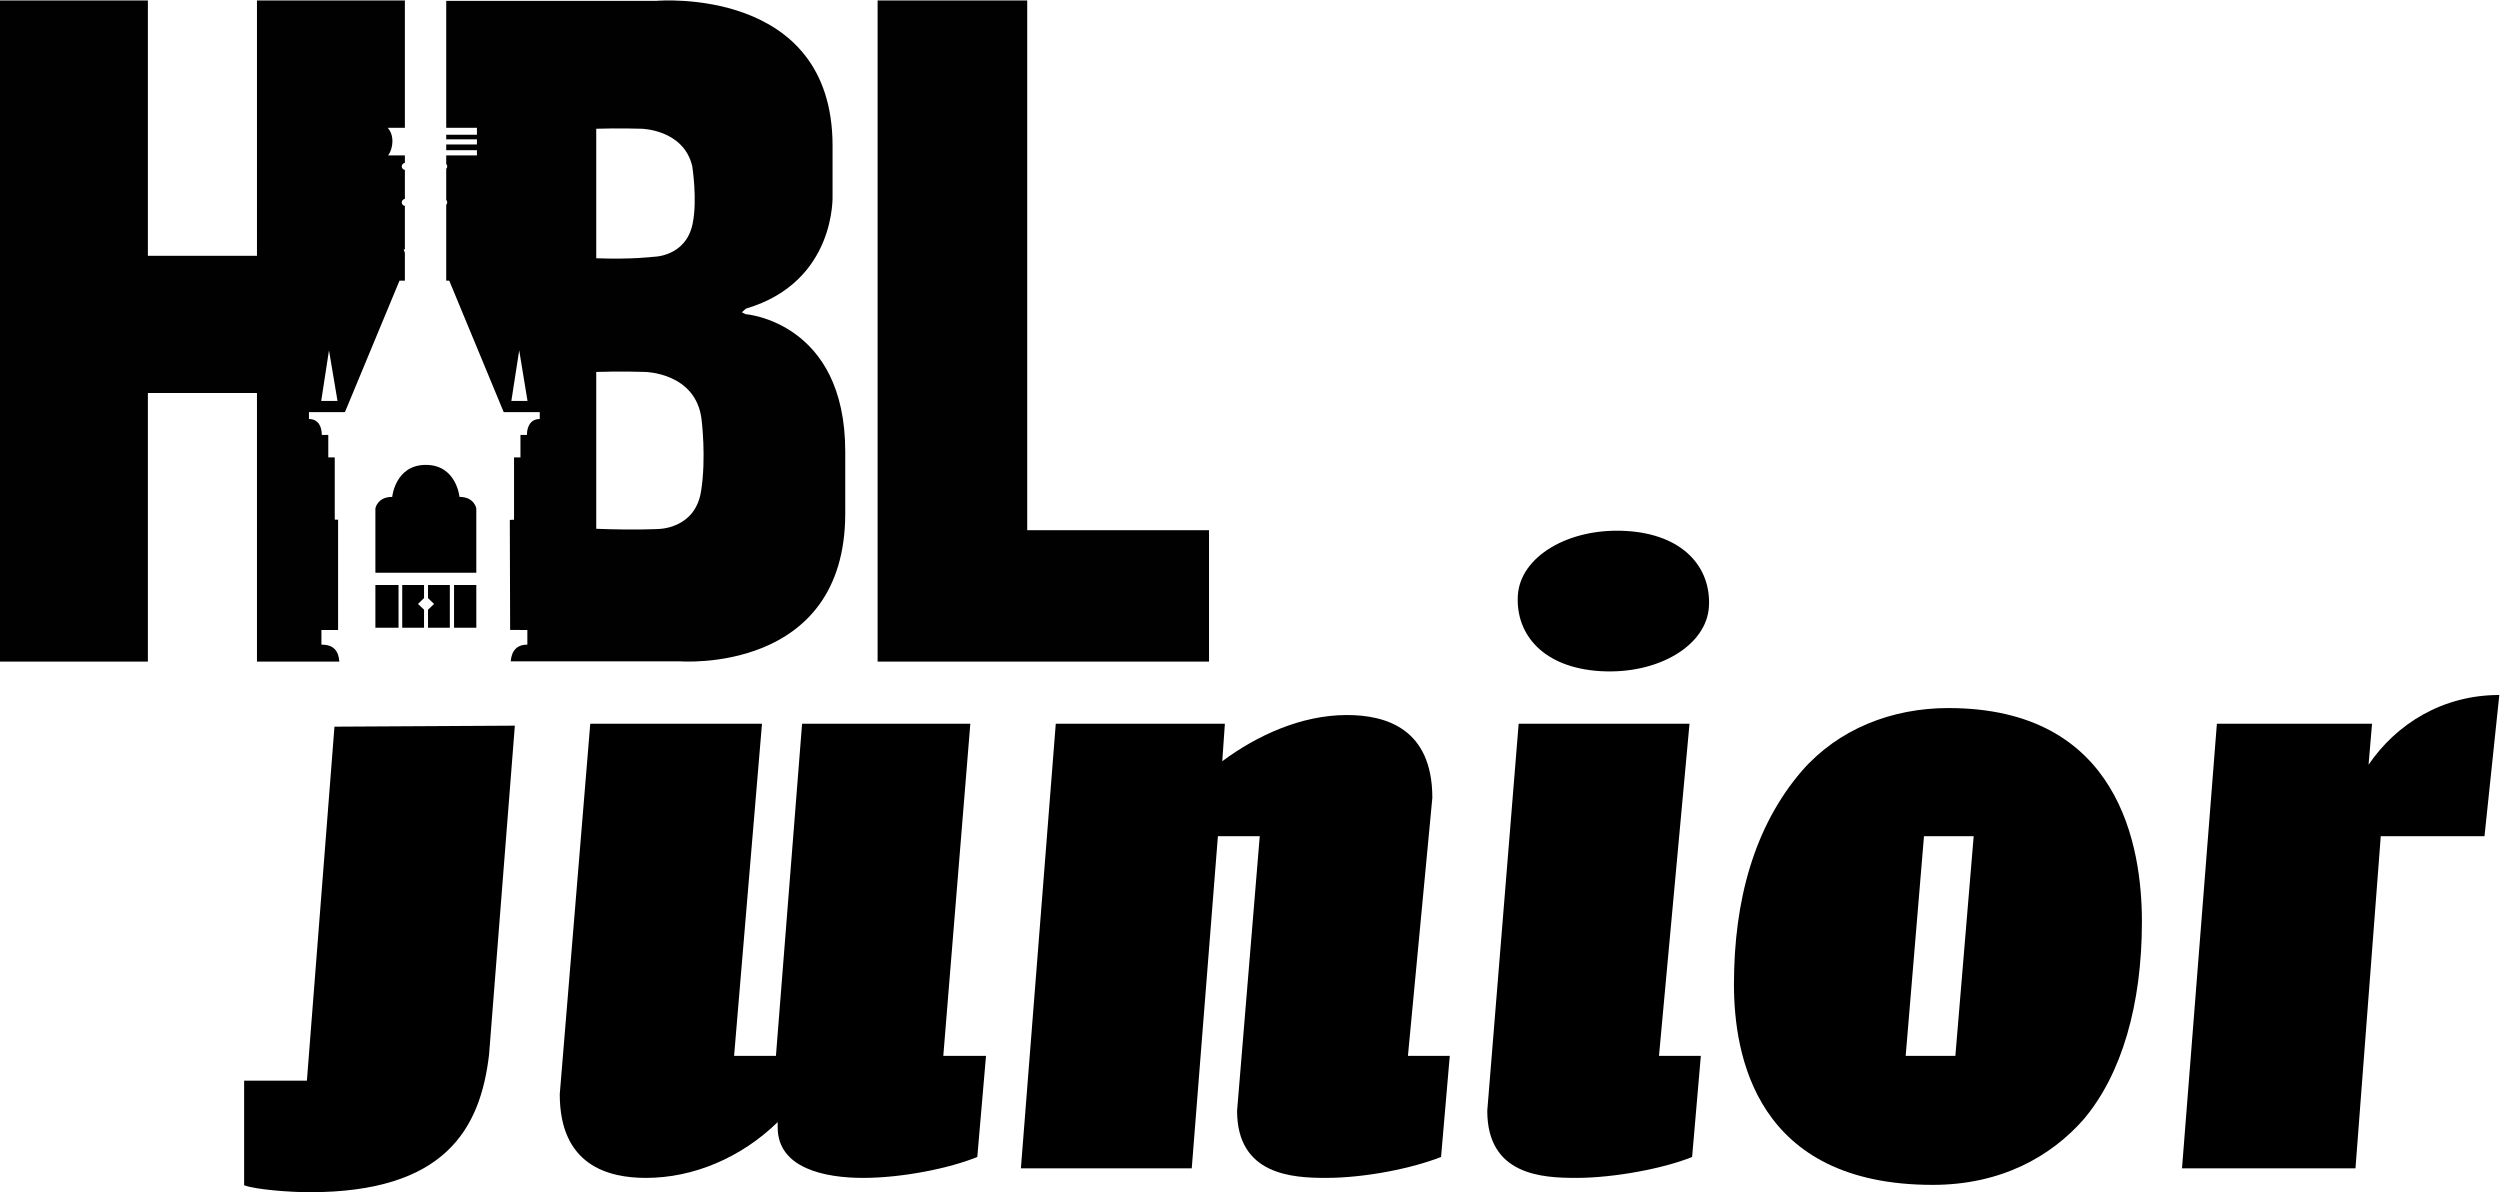 <?xml version="1.0" encoding="UTF-8" standalone="no"?>
<svg
   xmlns:dc="http://purl.org/dc/elements/1.1/"
   xmlns:cc="http://creativecommons.org/ns#"
   xmlns:rdf="http://www.w3.org/1999/02/22-rdf-syntax-ns#"
   xmlns:svg="http://www.w3.org/2000/svg"
   xmlns="http://www.w3.org/2000/svg"
   xmlns:sodipodi="http://sodipodi.sourceforge.net/DTD/sodipodi-0.dtd"
   xmlns:inkscape="http://www.inkscape.org/namespaces/inkscape"
   version="1.1"
   id="svg2"
   xml:space="preserve"
   width="2228.521"
   height="1062.63"
   viewBox="0 0 2228.521 1062.63"
   sodipodi:docname="hblJuniorSV.svg"
   inkscape:version="1.0.1 (0767f8302a, 2020-10-17)"><defs
     id="defs6"><clipPath
       clipPathUnits="userSpaceOnUse"
       id="clipPath18"><path
         d="M 0,1500 H 2000 V 0 H 0 Z"
         id="path16" /></clipPath></defs><sodipodi:namedview
     pagecolor="#ffffff"
     bordercolor="#666666"
     borderopacity="1"
     objecttolerance="10"
     gridtolerance="10"
     guidetolerance="10"
     inkscape:pageopacity="0"
     inkscape:pageshadow="2"
     inkscape:window-width="1920"
     inkscape:window-height="1017"
     id="namedview4"
     showgrid="false"
     fit-margin-top="0"
     fit-margin-left="0"
     fit-margin-right="0"
     fit-margin-bottom="0"
     inkscape:showpageshadow="false"
     showborder="false"
     inkscape:zoom="0.40924447"
     inkscape:cx="1112.521"
     inkscape:cy="572.05825"
     inkscape:window-x="1919"
     inkscape:window-y="0"
     inkscape:window-maximized="1"
     inkscape:current-layer="g10" /><g
     id="g10"
     inkscape:groupmode="layer"
     inkscape:label="HBL Junior vektor svartvit"
     transform="matrix(1.333,0,0,-1.333,-220.812,1572.058)"><g
       id="g12"><g
         id="g14"
         clip-path="url(#clipPath18)"><g
           id="g20"
           transform="translate(852.571,824.798)"><path
             d="M 0,0 V 354.243 H -100.039 V -87.875 h 221.62 V 0 Z m -466.911,120.283 5.687,-33.847 h -10.899 z m -48.17,63.202 h -72.948 v 170.758 h -98.933 V -87.875 h 98.933 V 91.743 h 72.948 V -87.875 h 55.078 c -0.521,7.376 -4.053,11.344 -11.966,11.344 v 9.772 h 11.133 V 7.012 h -2.228 v 41.665 h -4.323 v 15.015 h -4.324 c 0,5.407 -2.253,10.636 -8.601,10.636 v 4.602 h 24.052 l 36.501,87.934 h 3.595 v 18.552 l -0.821,2.374 h 0.821 v 29.026 c -1.193,0.212 -2.102,1.223 -2.102,2.39 0,1.167 0.909,2.126 2.102,2.326 v 19.351 c -1.193,0.212 -2.102,1.225 -2.102,2.392 0,1.165 0.909,2.126 2.102,2.327 v 5.009 H -427.4 c 3.483,4.619 4.334,13.484 -0.268,18.486 h 11.504 v 85.146 h -98.917 z M -218.138,25.831 C -222.24,0.563 -246.884,0.782 -246.884,0.782 c 0,0 -15.285,-0.843 -41.317,0.14 v 104.891 c 16.034,0.577 32.77,0 32.77,0 0,0 33.877,-0.484 37.652,-31.678 0,0 3.306,-25.735 -0.359,-48.304 m -70.063,242.613 c 14.786,0.499 30.259,0 30.259,0 0,0 27.965,-0.405 33.908,-24.846 0,0 3.65,-22.725 0.249,-38.852 -4.632,-22.102 -26.297,-21.946 -26.297,-21.946 0,0 -14.115,-1.84 -38.119,-0.967 z m -56.769,-182.008 5.252,33.847 5.548,-33.847 z m 156.607,58.026 -2.449,1.248 2.683,2.434 c 60.642,17.874 57.959,75.942 57.959,75.942 v 33.05 c 0,107.121 -117.587,96.843 -117.587,96.843 h -140.764 v -84.882 h 20.537 v -4.658 h -20.537 v -3.093 h 20.537 v -3.432 h -20.537 v -3.837 h 20.537 v -3.466 h -20.537 v -5.735 c 0.423,-0.421 0.687,-0.98 0.687,-1.601 0,-0.621 -0.264,-1.195 -0.687,-1.633 v -20.835 c 0.423,-0.421 0.687,-0.98 0.687,-1.601 0,-0.622 -0.264,-1.196 -0.687,-1.633 v -50.709 h 2.013 l 36.43,-87.934 h 24.098 v -4.602 c -6.289,0 -8.577,-5.229 -8.577,-10.636 h -4.323 V 48.677 h -4.293 V 7.012 l -2.825,-0.167 0.218,-73.548 11.512,-0.056 v -9.772 c -6.836,0 -10.525,-3.907 -11.126,-11.17 h 113.203 c 0,0 110.506,-8.734 110.506,98.979 V 52.58 c 0,86.922 -66.678,91.882 -66.678,91.882"
             style="fill:#010101;fill-opacity:1;fill-rule:nonzero;stroke:none"
             id="path22" /></g><g
           id="g24"
           transform="translate(469.282,788.13)"><path
             d="M 0,0 V -28.576 H 14.89 V 0 C 14.89,0 0.068,0.069 0,0"
             style="fill:#000000;fill-opacity:1;fill-rule:nonzero;stroke:none"
             id="path26" /></g><g
           id="g28"
           transform="translate(451.879,779.398)"><path
             d="m 0,0 v 8.732 c 0.067,0.069 14.583,0 14.583,0 V -19.844 H 0 v 12.072 l 4.04,3.852 z"
             style="fill:#000000;fill-opacity:1;fill-rule:nonzero;stroke:none"
             id="path30" /></g><g
           id="g32"
           transform="translate(432.169,788.13)"><path
             d="M 0,0 V -28.576 H -15.487 V 0 c 0,0 15.416,0.069 15.487,0"
             style="fill:#000000;fill-opacity:1;fill-rule:nonzero;stroke:none"
             id="path34" /></g><g
           id="g36"
           transform="translate(449.215,779.398)"><path
             d="m 0,0 v 8.732 c -0.067,0.069 -14.583,0 -14.583,0 V -19.844 H 0 v 12.072 l -4.04,3.852 z"
             style="fill:#000000;fill-opacity:1;fill-rule:nonzero;stroke:none"
             id="path38" /></g><g
           id="g40"
           transform="translate(450.422,796.331)"><path
             d="m 0,0 h -33.74 v 43.032 c 0,0 1.265,7.69 11.248,7.69 0,0 2.001,21.404 22.492,21.404 20.49,0 22.491,-21.404 22.491,-21.404 9.983,0 11.249,-7.69 11.249,-7.69 L 33.74,0 Z"
             style="fill:#000000;fill-opacity:1;fill-rule:nonzero;stroke:none"
             id="path42" /></g><g
           id="g44"
           transform="translate(509.938,694.067)"><path
             d="m 0,0 -17.232,-219.896 c -5.833,-50.129 -29.728,-92.1 -120.081,-92.1 -12.828,0 -36.145,1.75 -43.719,4.664 v 69.949 h 41.969 l 18.438,236.713 z"
             style="fill:#000000;fill-opacity:1;fill-rule:nonzero;stroke:none"
             id="path46" /></g><g
           id="g48"
           transform="translate(685.701,428.956)"><path
             d="m 0,0 c -24.479,-23.9 -56.541,-37.307 -88.02,-37.307 -25.062,0 -57.708,8.161 -57.708,55.96 l 20.401,247.74 H -10.49 L -29.146,44.302 H -1.162 L 16.322,266.393 H 128.826 L 110.758,44.302 h 28.562 l -5.833,-67.619 C 114.836,-30.895 83.358,-37.307 57.129,-37.307 31.479,-37.307 0,-30.895 0,-3.497 Z"
             style="fill:#000000;fill-opacity:1;fill-rule:nonzero;stroke:none"
             id="path50" /></g><g
           id="g52"
           transform="translate(983.005,670.283)"><path
             d="m 0,0 c 22.733,16.904 52.463,30.896 83.357,30.896 25.647,0 57.125,-8.745 57.125,-55.377 l -16.323,-172.544 h 27.985 l -5.833,-67.62 c -19.235,-7.577 -50.713,-13.989 -76.943,-13.989 -22.15,0 -59.457,1.748 -59.457,44.885 L 25.067,-50.132 H -2.917 l -17.484,-222.09 h -114.256 l 23.32,297.287 H 1.75 Z"
             style="fill:#000000;fill-opacity:1;fill-rule:nonzero;stroke:none"
             id="path54" /></g><g
           id="g56"
           transform="translate(1295.462,695.349)"><path
             d="M 0,0 -20.405,-222.091 H 7.578 L 1.745,-289.71 c -18.65,-7.577 -51.879,-13.989 -77.525,-13.989 -22.734,0 -59.457,1.748 -59.457,44.885 L -114.253,0 Z"
             style="fill:#000000;fill-opacity:1;fill-rule:nonzero;stroke:none"
             id="path58" /></g><g
           id="g60"
           transform="translate(1485.495,620.151)"><path
             d="m 0,0 h -33.229 l -12.239,-146.894 h 33.224 z m -114.836,43.721 c 24.483,27.979 60.04,41.97 97.931,41.97 114.836,0 129.409,-93.269 129.409,-142.815 0,-55.377 -13.411,-102.012 -39.057,-132.323 -21.567,-24.482 -54.796,-43.719 -100.847,-43.719 -118.331,0 -132.905,86.855 -132.905,134.071 0,55.96 13.407,105.509 45.469,142.816"
             style="fill:#000000;fill-opacity:1;fill-rule:nonzero;stroke:none"
             id="path62" /></g><g
           id="g64"
           transform="translate(1827.089,620.151)"><path
             d="m 0,0 h -69.368 l -16.906,-222.09 h -115.999 l 23.317,297.287 h 103.76 L -77.53,47.802 c 18.656,27.395 49.551,46.632 87.441,46.632 z"
             style="fill:#000000;fill-opacity:1;fill-rule:nonzero;stroke:none"
             id="path66" /></g><g
           id="g68"
           transform="translate(1308.463,773.767)"><path
             d="m 0,0 c -1.479,-26.071 -33.832,-45.438 -72.261,-43.257 -38.427,2.182 -57.02,24.441 -55.54,50.512 1.48,26.072 33.832,45.439 72.261,43.258 C -17.112,48.331 1.48,26.072 0,0"
             style="fill:#000000;fill-opacity:1;fill-rule:nonzero;stroke:none"
             id="path70" /></g></g></g></g></svg>
